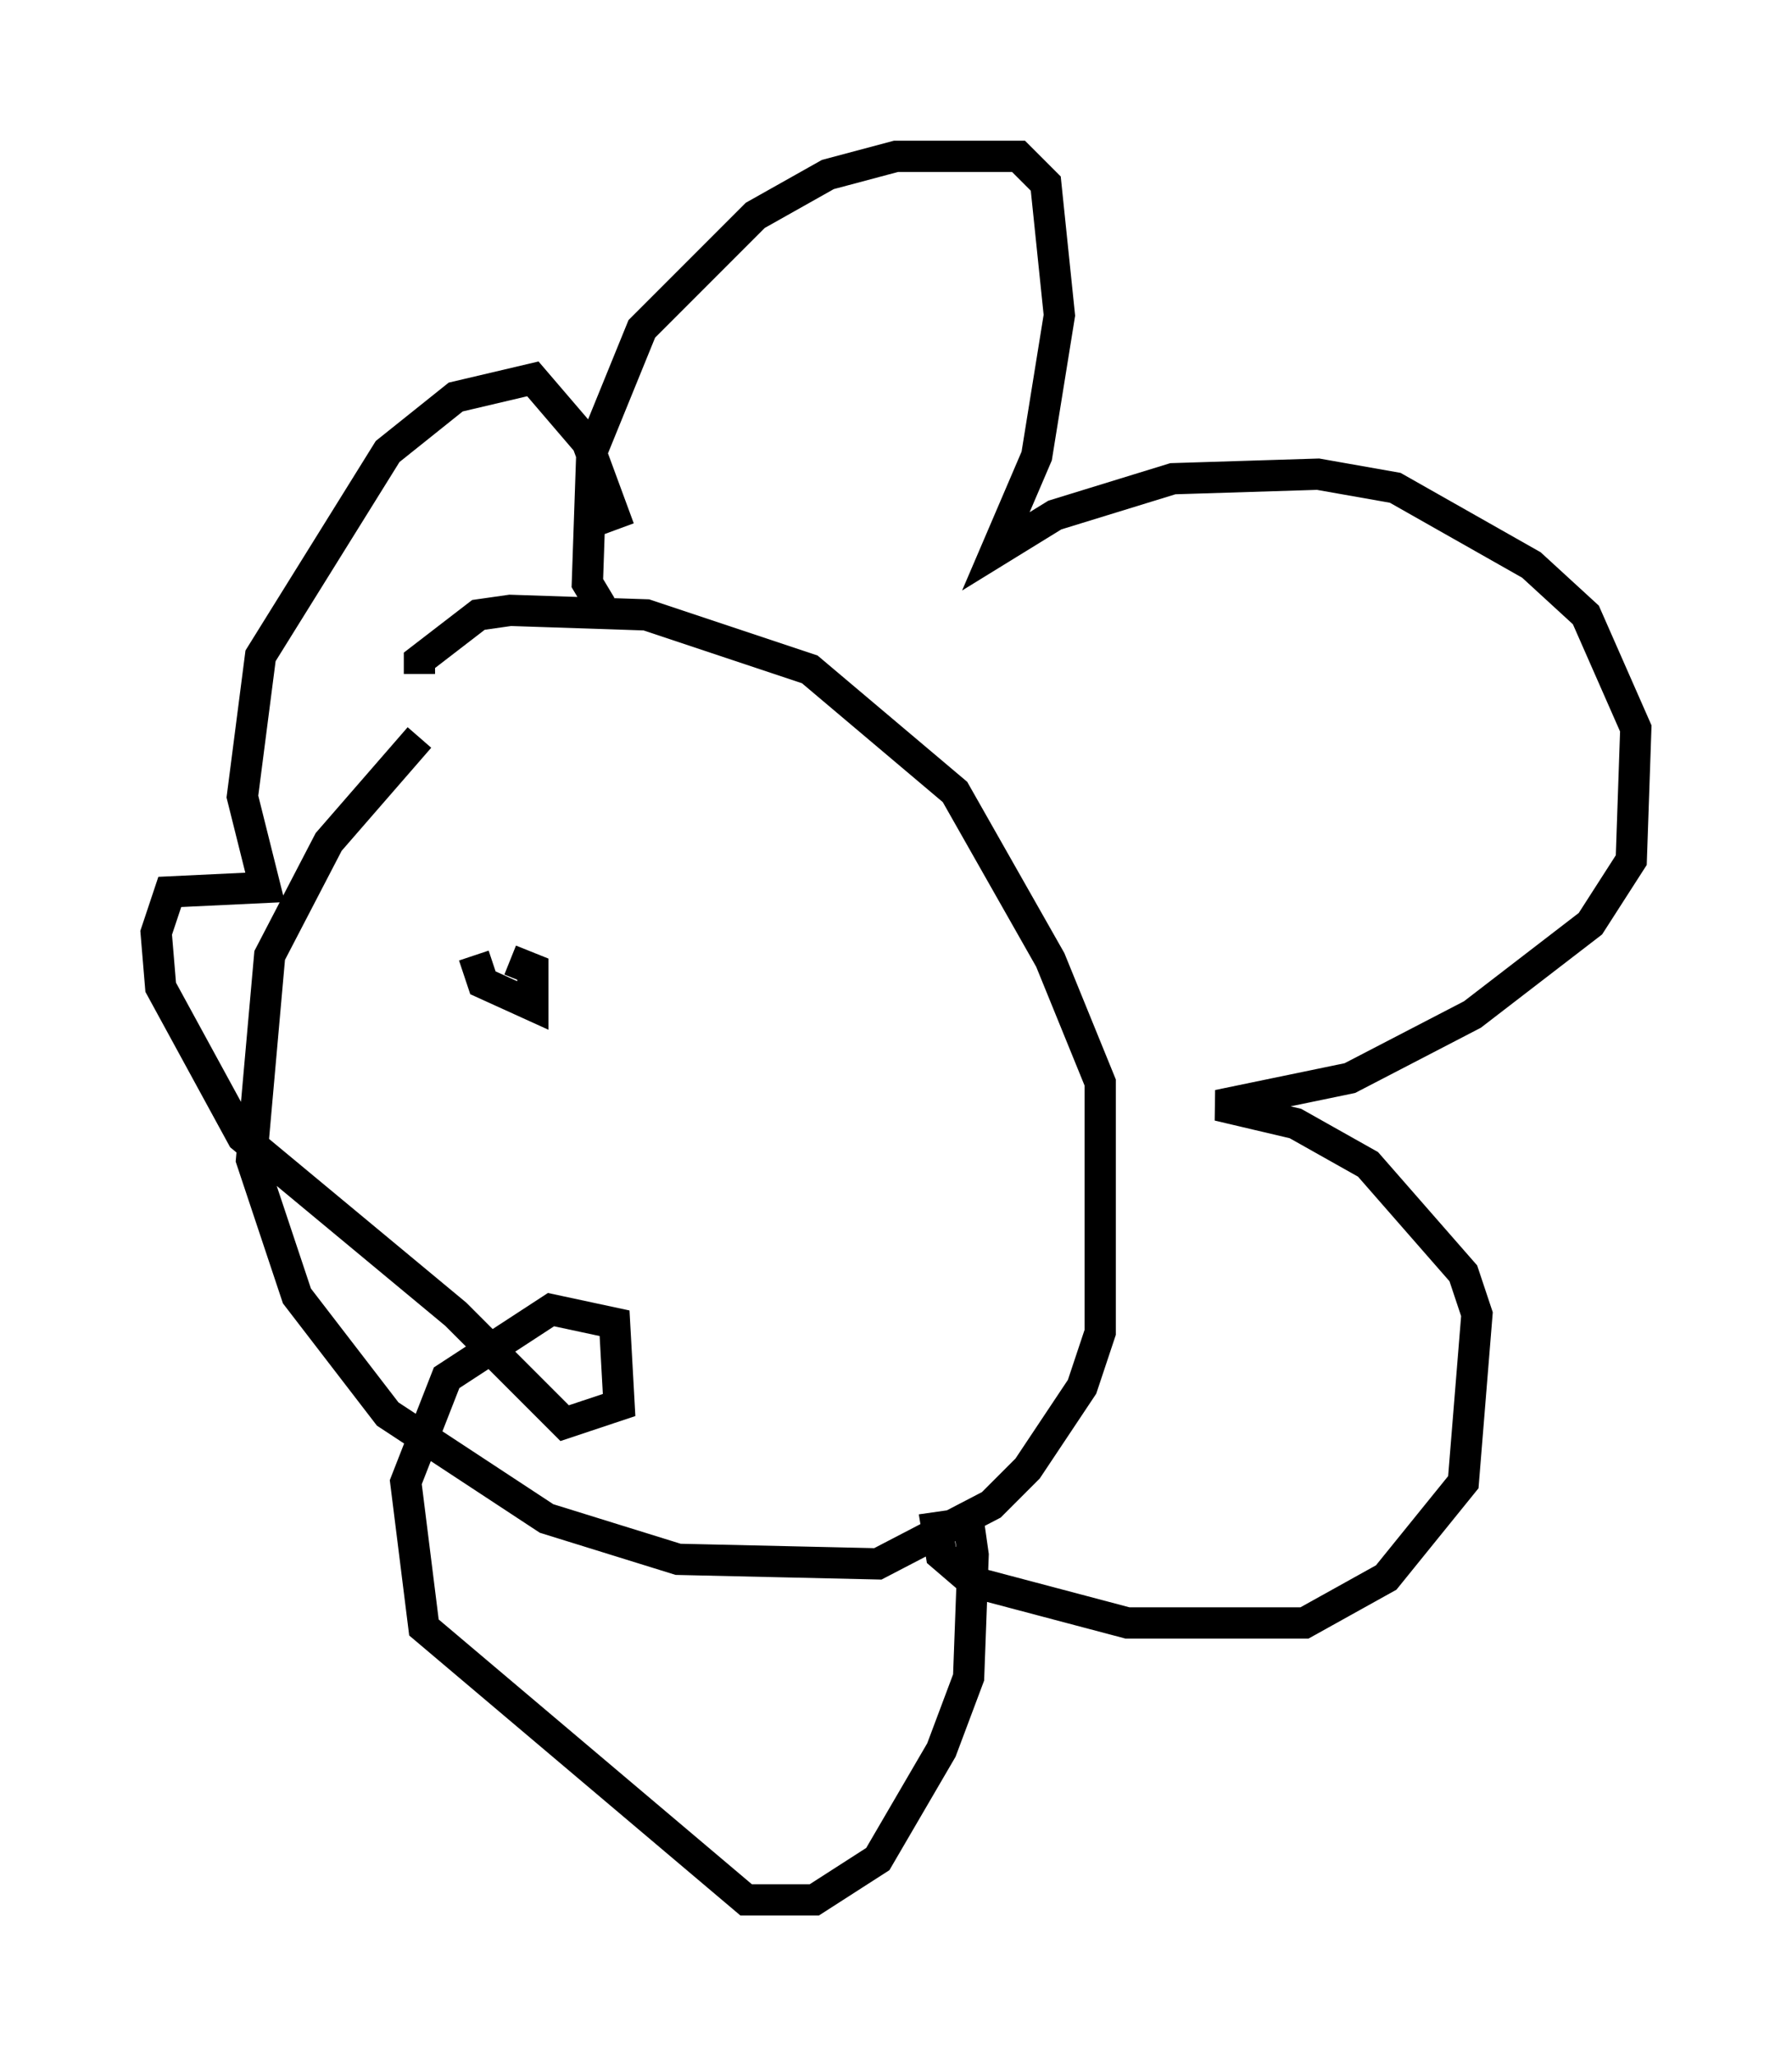 <?xml version="1.0" encoding="utf-8" ?>
<svg baseProfile="full" height="65.776" version="1.1" width="57.352" xmlns="http://www.w3.org/2000/svg" xmlns:ev="http://www.w3.org/2001/xml-events" xmlns:xlink="http://www.w3.org/1999/xlink"><defs /><rect fill="white" height="65.776" width="57.352" x="0" y="0" /><path d="M17.927, 22.43 m-4.503, 1.162 l-2.905, 3.341 -1.888, 3.631 l-0.581, 6.536 1.453, 4.358 l2.905, 3.777 5.084, 3.341 l4.212, 1.307 6.391, 0.145 l3.631, -1.888 1.162, -1.162 l1.743, -2.615 0.581, -1.743 l0.0, -7.989 -1.598, -3.922 l-3.05, -5.374 -4.648, -3.922 l-5.229, -1.743 -4.358, -0.145 l-1.017, 0.145 -1.888, 1.453 l0.0, 0.436 m5.81, -2.179 l-0.436, -0.726 0.145, -4.212 l1.598, -3.922 3.631, -3.631 l2.324, -1.307 2.179, -0.581 l3.922, 0.0 0.872, 0.872 l0.436, 4.212 -0.726, 4.503 l-1.307, 3.05 1.888, -1.162 l3.777, -1.162 4.648, -0.145 l2.469, 0.436 4.358, 2.469 l1.743, 1.598 1.598, 3.631 l-0.145, 4.212 -1.307, 2.034 l-3.777, 2.905 -3.922, 2.034 l-4.212, 0.872 2.469, 0.581 l2.324, 1.307 3.05, 3.486 l0.436, 1.307 -0.436, 5.374 l-2.469, 3.05 -2.615, 1.453 l-5.665, 0.0 -4.939, -1.307 l-1.017, -0.872 -0.145, -0.872 l1.017, -0.145 0.145, 1.017 l-0.145, 3.922 -0.872, 2.324 l-2.034, 3.486 -2.034, 1.307 l-2.179, 0.0 -10.313, -8.715 l-0.581, -4.648 1.307, -3.341 l3.341, -2.179 2.034, 0.436 l0.145, 2.615 -1.743, 0.581 l-3.486, -3.486 -6.827, -5.665 l-2.615, -4.793 -0.145, -1.743 l0.436, -1.307 3.05, -0.145 l-0.726, -2.905 0.581, -4.503 l4.067, -6.536 2.179, -1.743 l2.469, -0.581 1.743, 2.034 l1.017, 2.76 m-3.341, 13.218 l0.0, 0.0 m8.715, 0.581 l0.0, 0.0 m-9.151, -0.581 l0.0, 0.0 m-0.872, 0.436 l0.291, 0.872 1.598, 0.726 l0.0, -1.162 -0.726, -0.291 " fill="none" stroke="black" stroke-width="1" /></svg>